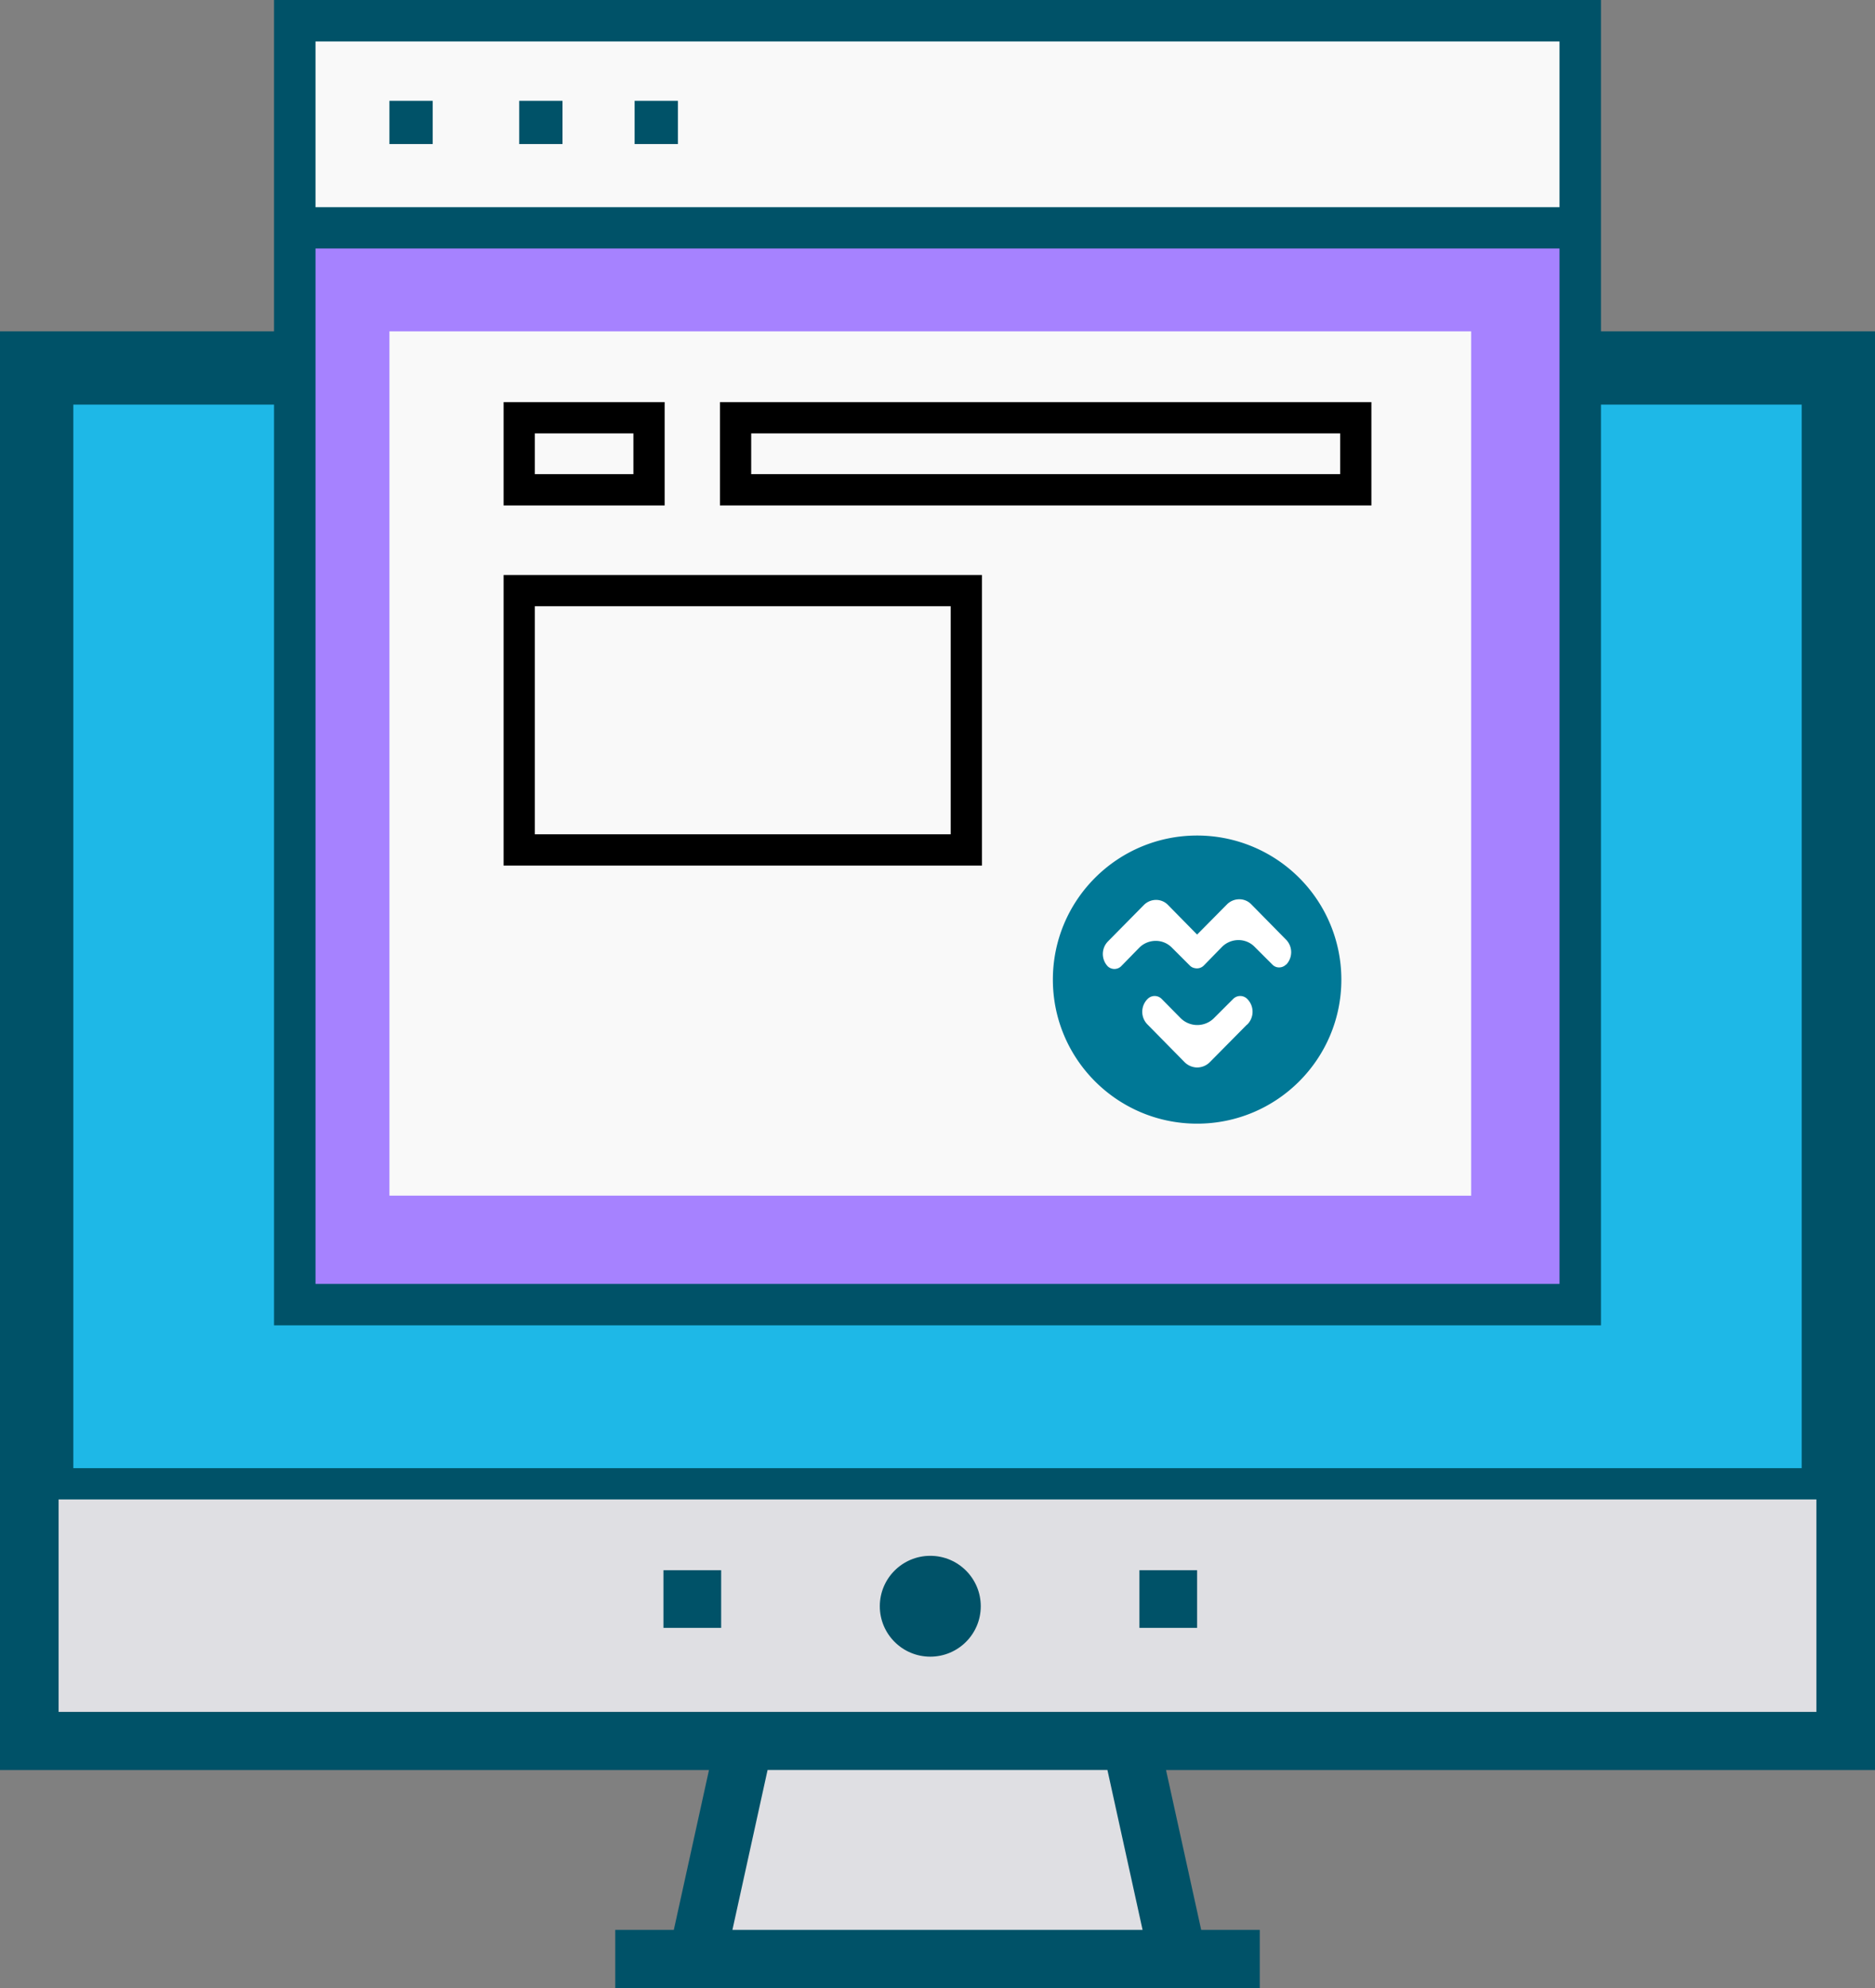 <svg xmlns="http://www.w3.org/2000/svg" width="150" height="159"><rect width="100%" height="100%" fill="#808080" stroke="none"/><g fill="none" fill-rule="evenodd"><path fill="#DFDFE3" fill-rule="nonzero" d="M93.462 157.848H55.385l3.714-17.283h30.648zM2.308 28.804h145.385v110.609H2.308z"/><path fill="#1EB8E7" fill-rule="nonzero" stroke="#005268" stroke-width="2.5" d="M4.615 31.109h140.77v87.565H4.615z"/><ellipse cx="74.423" cy="128.467" fill="#005268" fill-rule="nonzero" rx="4.038" ry="4.033"/><path fill="#FFF" fill-rule="nonzero" d="M25.385 33.413h99.231v69.13H25.385z"/><path fill="#005268" fill-rule="nonzero" d="M150 141.566V26.5H0v115.066h56.719l-2.813 12.785H49.22V159h51.562v-4.65h-4.687l-2.813-12.784H150zM58.594 154.35l2.812-12.785h27.188l2.812 12.785H58.594zM4.687 31.149h18.047v74.096h104.297V31.149h18.281v105.768H4.688V31.149z"/><path fill="#005268" fill-rule="nonzero" d="M53.077 125.587h4.615v4.609h-4.615zm38.077 0h4.615v4.609h-4.615z"/><path fill="#193651" fill-rule="nonzero" d="M40.385 46.087h46.153v4.609H40.385zm54.23 0h13.847v4.609H94.615zM58.846 63.37h49.616v4.608H58.846zm-17.308 0h10.385v4.609H41.538z"/><path fill="#A682FF" fill-rule="nonzero" d="M23.077 18.435h102.692v86.413H23.077z"/><path fill="#F9F9F9" fill-rule="nonzero" d="M31.154 26.5h86.538v69.13H31.154zM23.077 2.304h102.692v16.13H23.077z"/><path fill="#005268" fill-rule="nonzero" d="M21.923 0v106h106.154V0H21.923zm102.838 102.689h-99.52V19.875h99.52v82.814zm-99.52-86.12V3.315h99.52V16.57h-99.52z"/><path fill="#005268" fill-rule="nonzero" d="M31.154 8.065h3.461v3.457h-3.461zm10.384 0H45v3.457h-3.462zm9.231 0h3.462v3.457h-3.462z"/><path stroke="#000" stroke-width="2.5" d="M41.538 47.239h35.769v20.739H41.538zm17.308-13.826h49.616v5.76H58.846zm-17.308 0h10.385v5.761H41.538z"/><path fill="#FFF" d="M96.044 68.472c-5.614 0-10.165 4.544-10.165 10.15 0 5.606 4.551 10.15 10.165 10.15 5.614 0 10.165-4.544 10.165-10.15 0-2.692-1.071-5.274-2.977-7.177a10.172 10.172 0 0 0-7.188-2.973z"/><path fill="#007896" fill-rule="nonzero" d="M95.77 66.826c-6.373 0-11.54 5.159-11.54 11.522S89.398 89.87 95.77 89.87c6.372 0 11.538-5.159 11.538-11.522 0-3.056-1.216-5.987-3.38-8.147a11.547 11.547 0 0 0-8.159-3.375zm3.987 15.122l-2.97 3.003a1.443 1.443 0 0 1-1.01.425 1.443 1.443 0 0 1-1.01-.425l-2.957-3.003a1.44 1.44 0 0 1 0-2.052.787.787 0 0 1 1.125 0l1.5 1.52a1.89 1.89 0 0 0 2.697 0l1.522-1.52a.787.787 0 0 1 1.125 0 1.44 1.44 0 0 1-.007 2.052h-.015zm3.123-4.803a.772.772 0 0 1-.548.23.722.722 0 0 1-.527-.215l-1.442-1.44a1.797 1.797 0 0 0-1.284-.533 1.855 1.855 0 0 0-1.327.554l-1.442 1.476a.772.772 0 0 1-.721.216.722.722 0 0 1-.404-.209l-1.442-1.44a1.797 1.797 0 0 0-1.284-.533 1.855 1.855 0 0 0-1.327.555l-1.442 1.476c-.3.29-.775.29-1.075 0a1.439 1.439 0 0 1 0-1.966l2.885-2.923a1.38 1.38 0 0 1 .988-.418c.355 0 .696.142.945.396l2.336 2.376 2.38-2.405c.26-.266.616-.417.988-.418.36-.004.707.14.96.397l2.833 2.88c.499.56.483 1.41-.036 1.951l-.014-.007z"/></g></svg>